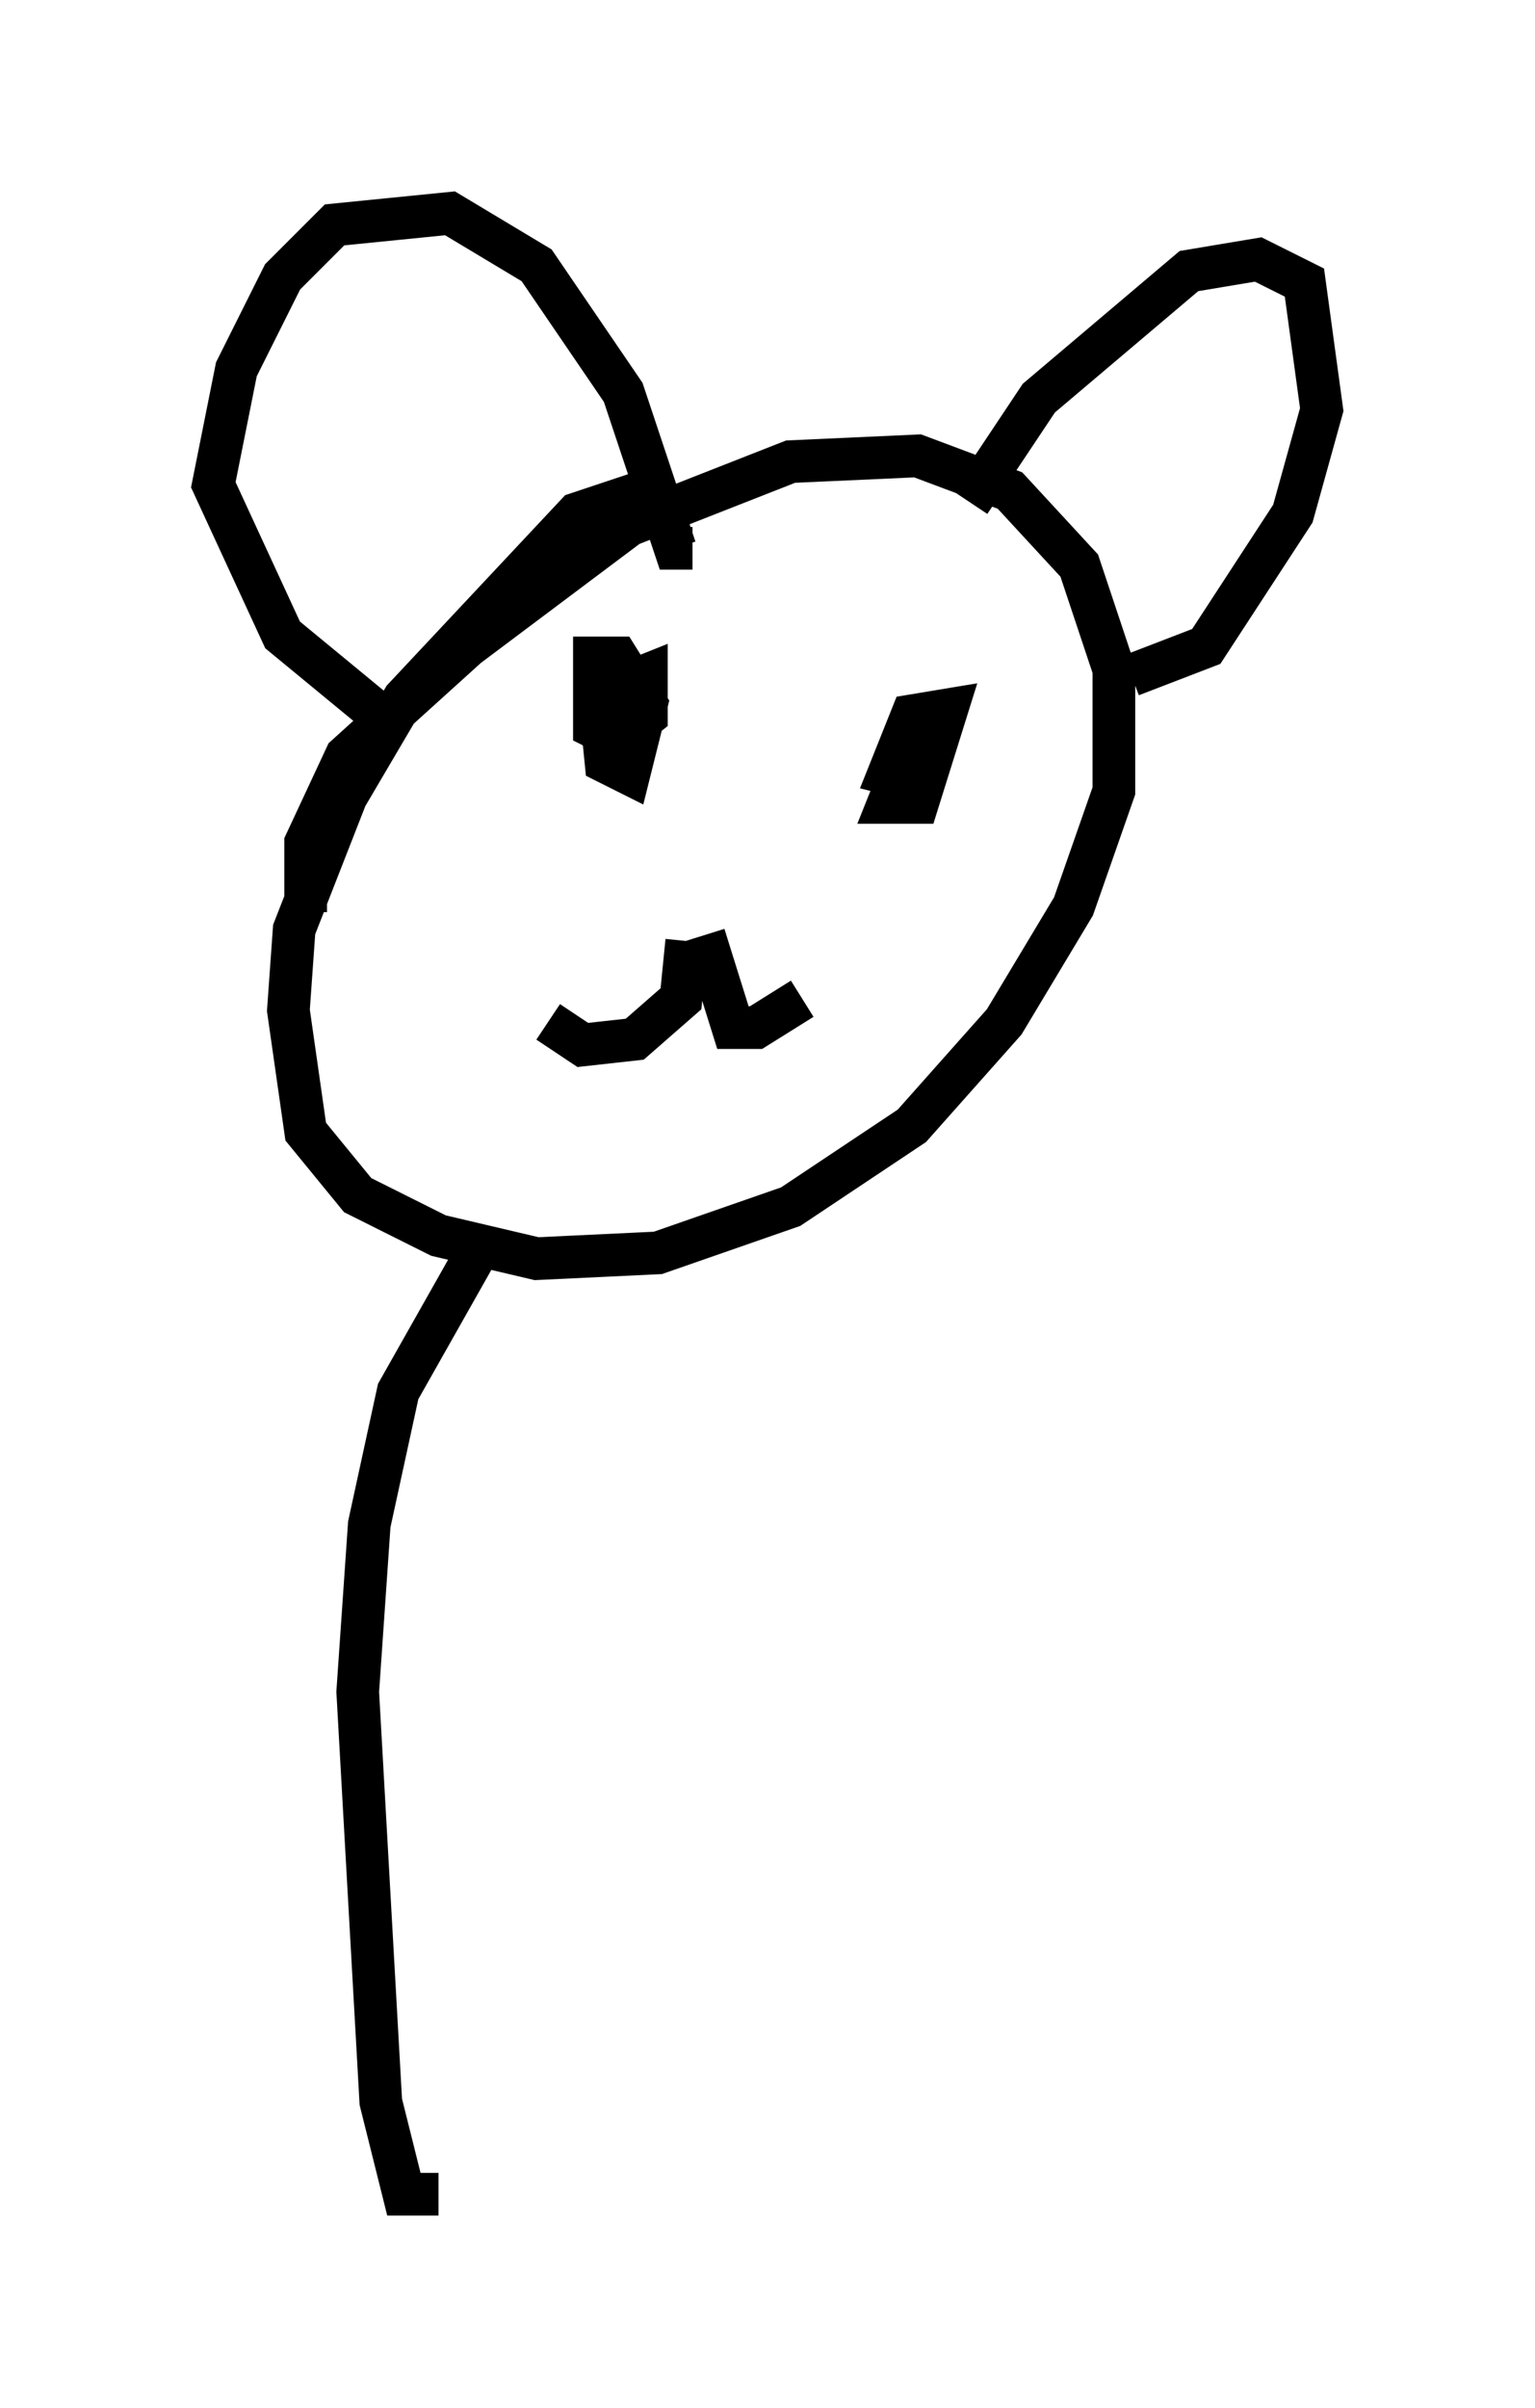 <?xml version="1.0" encoding="utf-8" ?>
<svg baseProfile="full" height="56.414" version="1.1" width="35.981" xmlns="http://www.w3.org/2000/svg" xmlns:ev="http://www.w3.org/2001/xml-events" xmlns:xlink="http://www.w3.org/1999/xlink"><defs /><rect fill="white" height="56.414" width="35.981" x="0" y="0" /><path d="M16.367, 11.766 m-1.218, -0.271 l-1.624, 0.541 -4.059, 4.33 l-1.353, 2.3 -1.218, 3.112 l-0.135, 1.894 0.406, 2.842 l1.218, 1.488 1.894, 0.947 l2.3, 0.541 2.842, -0.135 l3.112, -1.083 2.842, -1.894 l2.165, -2.436 1.624, -2.706 l0.947, -2.706 0.0, -2.842 l-0.812, -2.436 -1.624, -1.759 l-2.165, -0.812 -2.977, 0.135 l-3.789, 1.488 -3.789, 2.842 l-2.842, 2.571 -0.947, 2.03 l0.0, 1.624 m1.759, -4.601 l-2.3, -1.894 -1.624, -3.518 l0.541, -2.706 1.083, -2.165 l1.218, -1.218 2.706, -0.271 l2.03, 1.218 2.03, 2.977 l1.218, 3.654 0.406, 0.0 m6.495, -1.083 l1.624, -2.436 3.518, -2.977 l1.624, -0.271 1.083, 0.541 l0.406, 2.977 -0.677, 2.436 l-2.03, 3.112 -1.759, 0.677 m-10.419, 6.225 l-0.135, 1.353 -1.083, 0.947 l-1.218, 0.135 -0.812, -0.541 m3.654, -2.03 l0.677, 2.165 0.541, 0.0 l1.083, -0.677 m-4.871, -8.254 l0.271, 2.706 0.541, 0.271 l0.406, -1.624 -0.677, -1.083 l-0.541, 0.0 0.0, 1.624 l0.541, 0.271 0.677, -0.541 l0.0, -0.541 -0.541, -0.271 l-0.406, 1.624 0.947, -1.218 l0.0, -0.541 -0.677, 0.271 l-0.406, 1.083 0.271, 0.406 m7.307, -0.812 l-0.812, 2.03 0.677, 0.0 l0.677, -2.165 -0.812, 0.135 l-0.541, 1.353 0.541, 0.135 l0.541, -1.083 -0.406, 0.947 m-10.419, 11.367 l-1.759, 3.112 -0.677, 3.112 l-0.271, 3.924 0.541, 9.607 l0.541, 2.165 0.812, 0.0 " fill="none" stroke="black" stroke-width="1" /></svg>